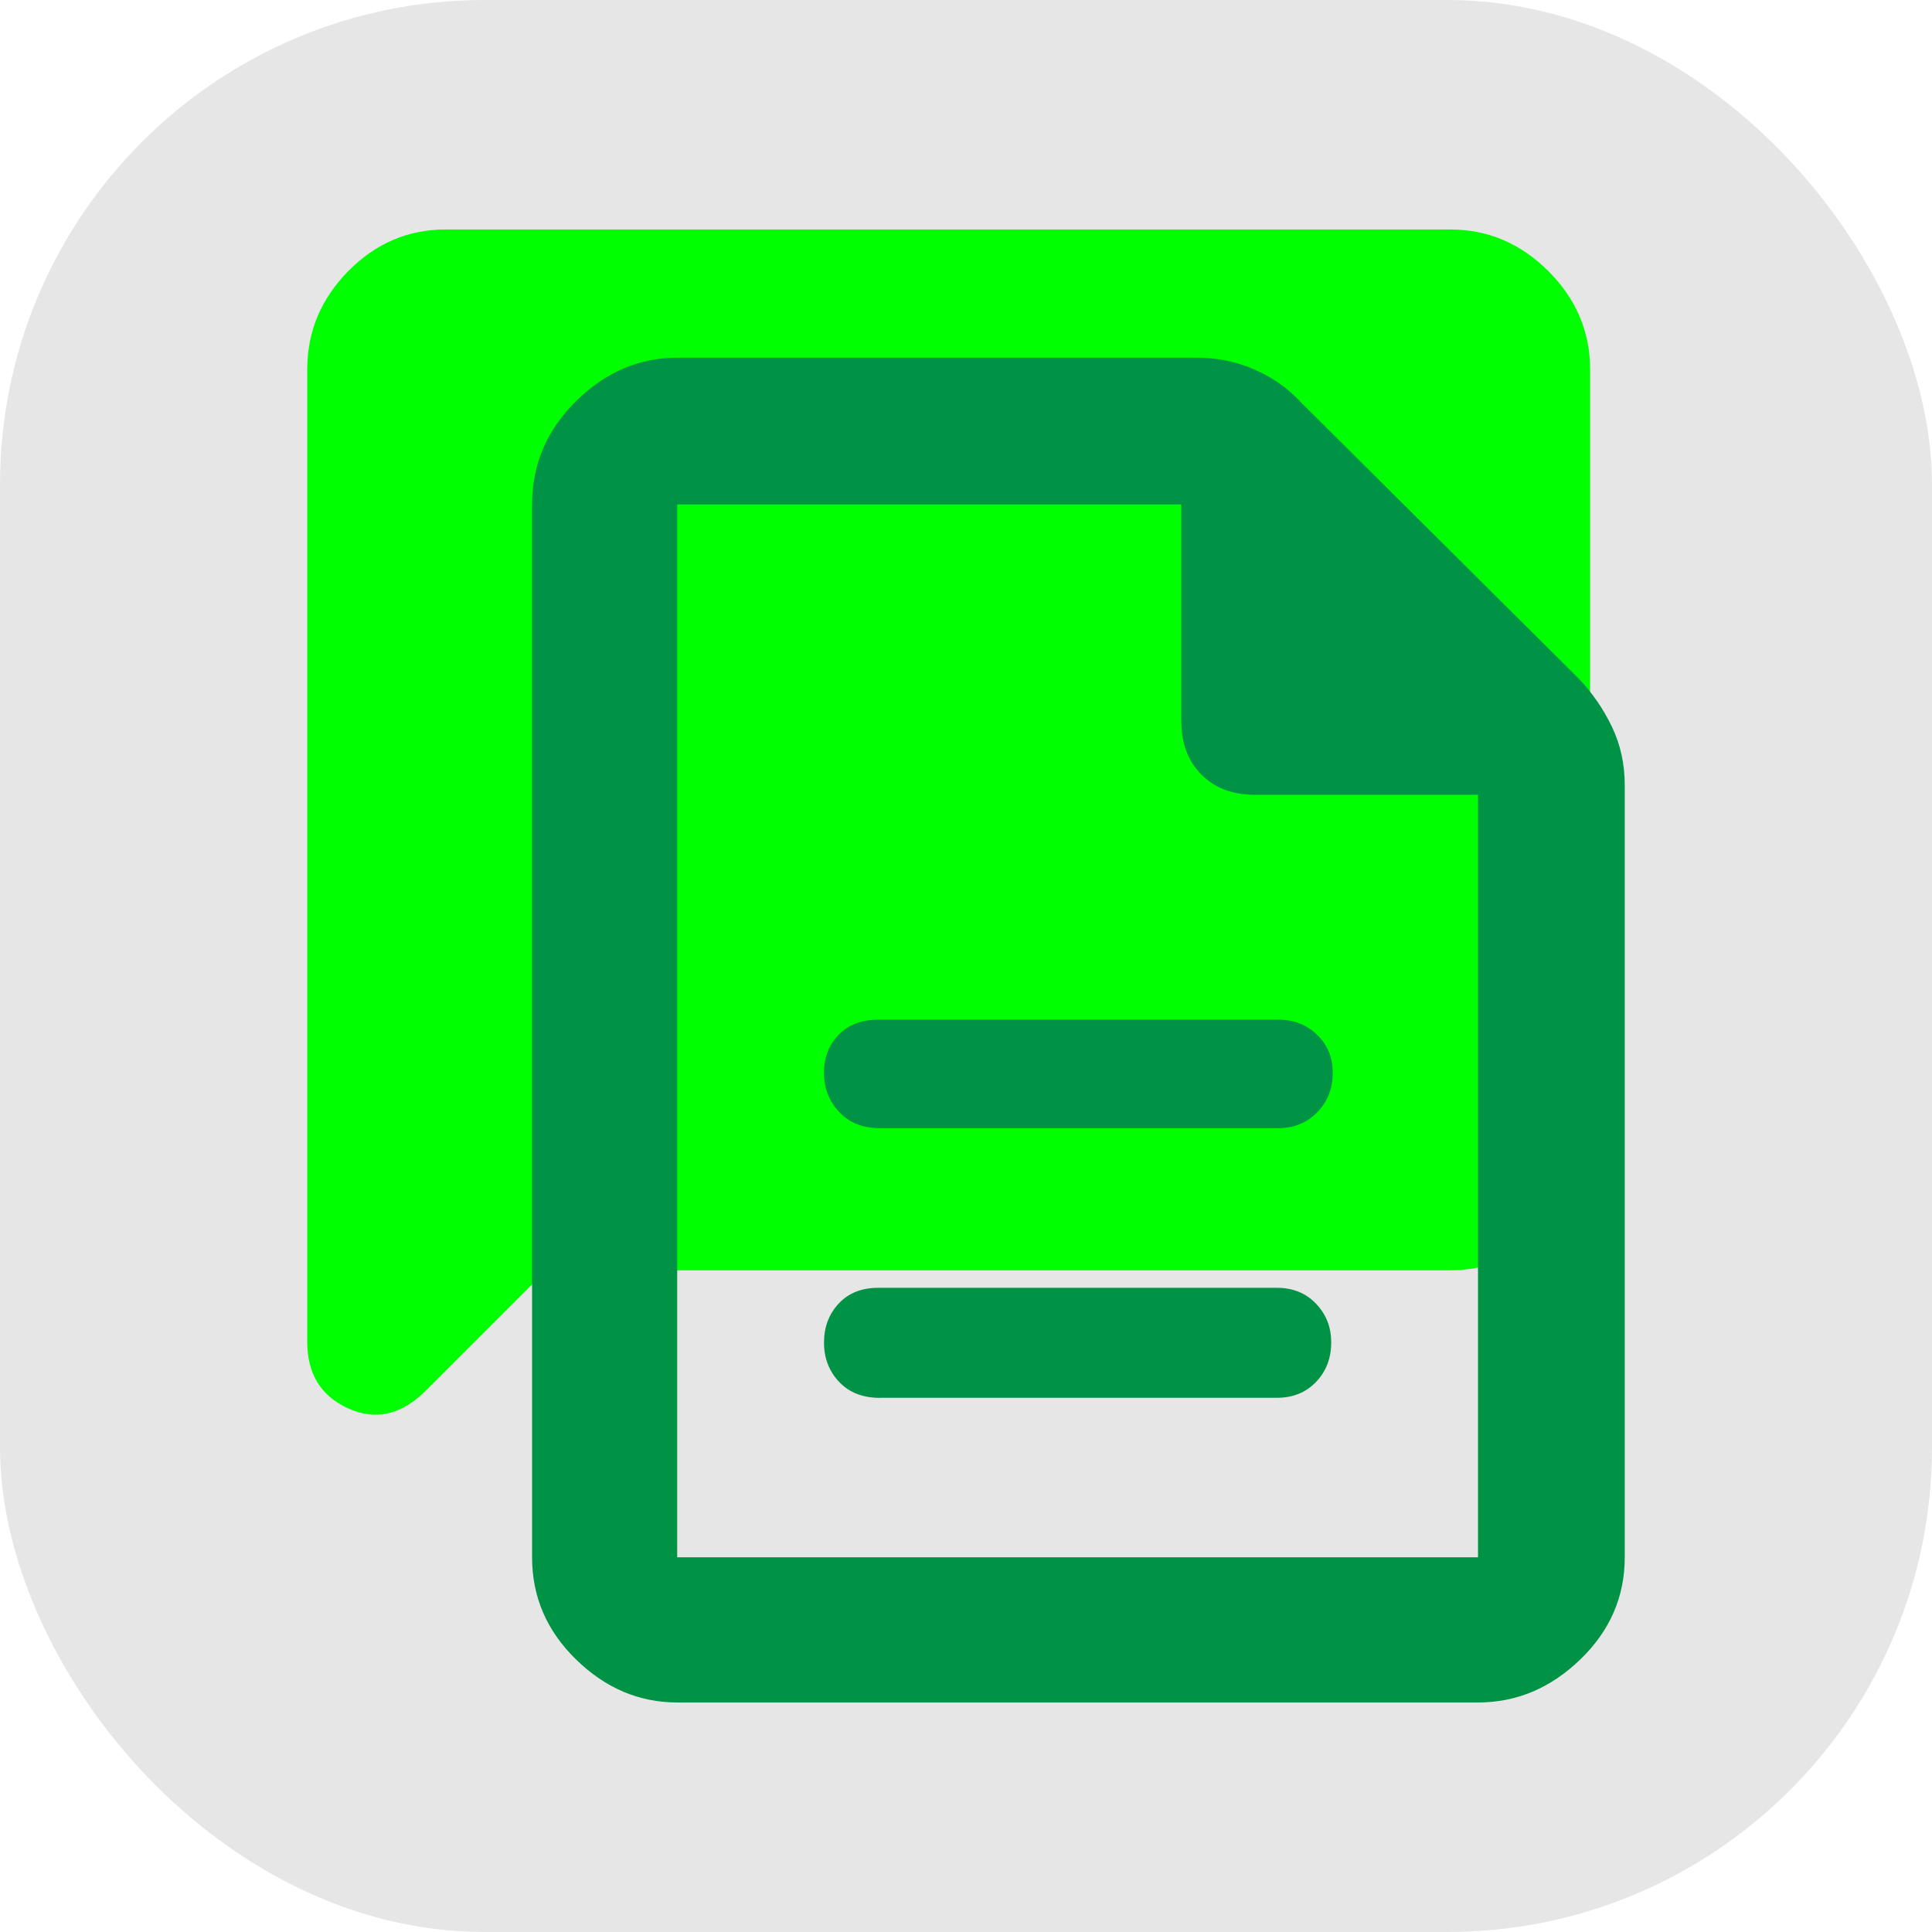 <?xml version="1.0" encoding="UTF-8"?>
<svg id="Layer_2" data-name="Layer 2" xmlns="http://www.w3.org/2000/svg" viewBox="0 0 309 309">
  <defs>
    <style>
      .cls-1 {
        fill: #009245;
      }

      .cls-2 {
        fill: #e6e6e6;
      }

      .cls-3 {
        fill: lime;
      }
    </style>
  </defs>
  <g id="Layer_1-2" data-name="Layer 1">
    <g>
      <rect class="cls-2" width="309" height="309" rx="77.5" ry="77.5"/>
      <g>
        <path class="cls-3" d="M49.14,214.62V59.1c0-6.04,2.18-11.28,6.55-15.73,4.37-4.44,9.57-6.67,15.6-6.67H231.92c6.04,0,11.28,2.22,15.73,6.67,4.44,4.44,6.67,9.69,6.67,15.73v121.93c0,5.97-2.22,11.16-6.67,15.55-4.44,4.4-9.69,6.59-15.73,6.59H87.35l-19.23,19.23c-3.89,3.89-8.03,4.85-12.41,2.87-4.38-1.98-6.57-5.53-6.57-10.66Z"/>
        <path class="cls-1" d="M140.71,223.56h63.53c2.55,0,4.63-.85,6.25-2.54,1.62-1.7,2.42-3.8,2.42-6.3s-.81-4.5-2.42-6.2c-1.62-1.7-3.7-2.55-6.25-2.55h-63.78c-2.65,0-4.76,.84-6.32,2.52-1.57,1.68-2.35,3.77-2.35,6.25s.81,4.58,2.42,6.28,3.78,2.55,6.51,2.55Zm0-43.12h63.78c2.46,0,4.52-.85,6.18-2.54,1.66-1.7,2.49-3.8,2.49-6.3s-.83-4.46-2.49-6.08c-1.66-1.62-3.72-2.43-6.18-2.43h-64.04c-2.65,0-4.76,.81-6.32,2.42-1.57,1.62-2.35,3.64-2.35,6.08s.81,4.52,2.42,6.25c1.62,1.73,3.78,2.6,6.51,2.6Zm-32.4,91.85c-6.08,0-11.48-2.29-16.17-6.87-4.7-4.58-7.04-10.03-7.04-16.35V80.68c0-6.39,2.35-11.9,7.04-16.53,4.7-4.63,10.09-6.94,16.17-6.94h83.17c3.22,0,6.29,.64,9.21,1.92,2.92,1.28,5.38,3.02,7.38,5.22l44.39,44.14c2.2,2.31,3.98,4.89,5.35,7.75,1.37,2.86,2.05,5.97,2.05,9.35v123.48c0,6.32-2.37,11.77-7.12,16.35-4.75,4.58-10.2,6.87-16.35,6.87H108.31ZM188.93,115.38v-34.7H108.31V249.07H236.39V127.12h-35.72c-3.53,0-6.37-1.07-8.51-3.22s-3.22-4.99-3.22-8.51Zm-80.62-34.7v0Z"/>
      </g>
    </g>
  </g>
</svg>